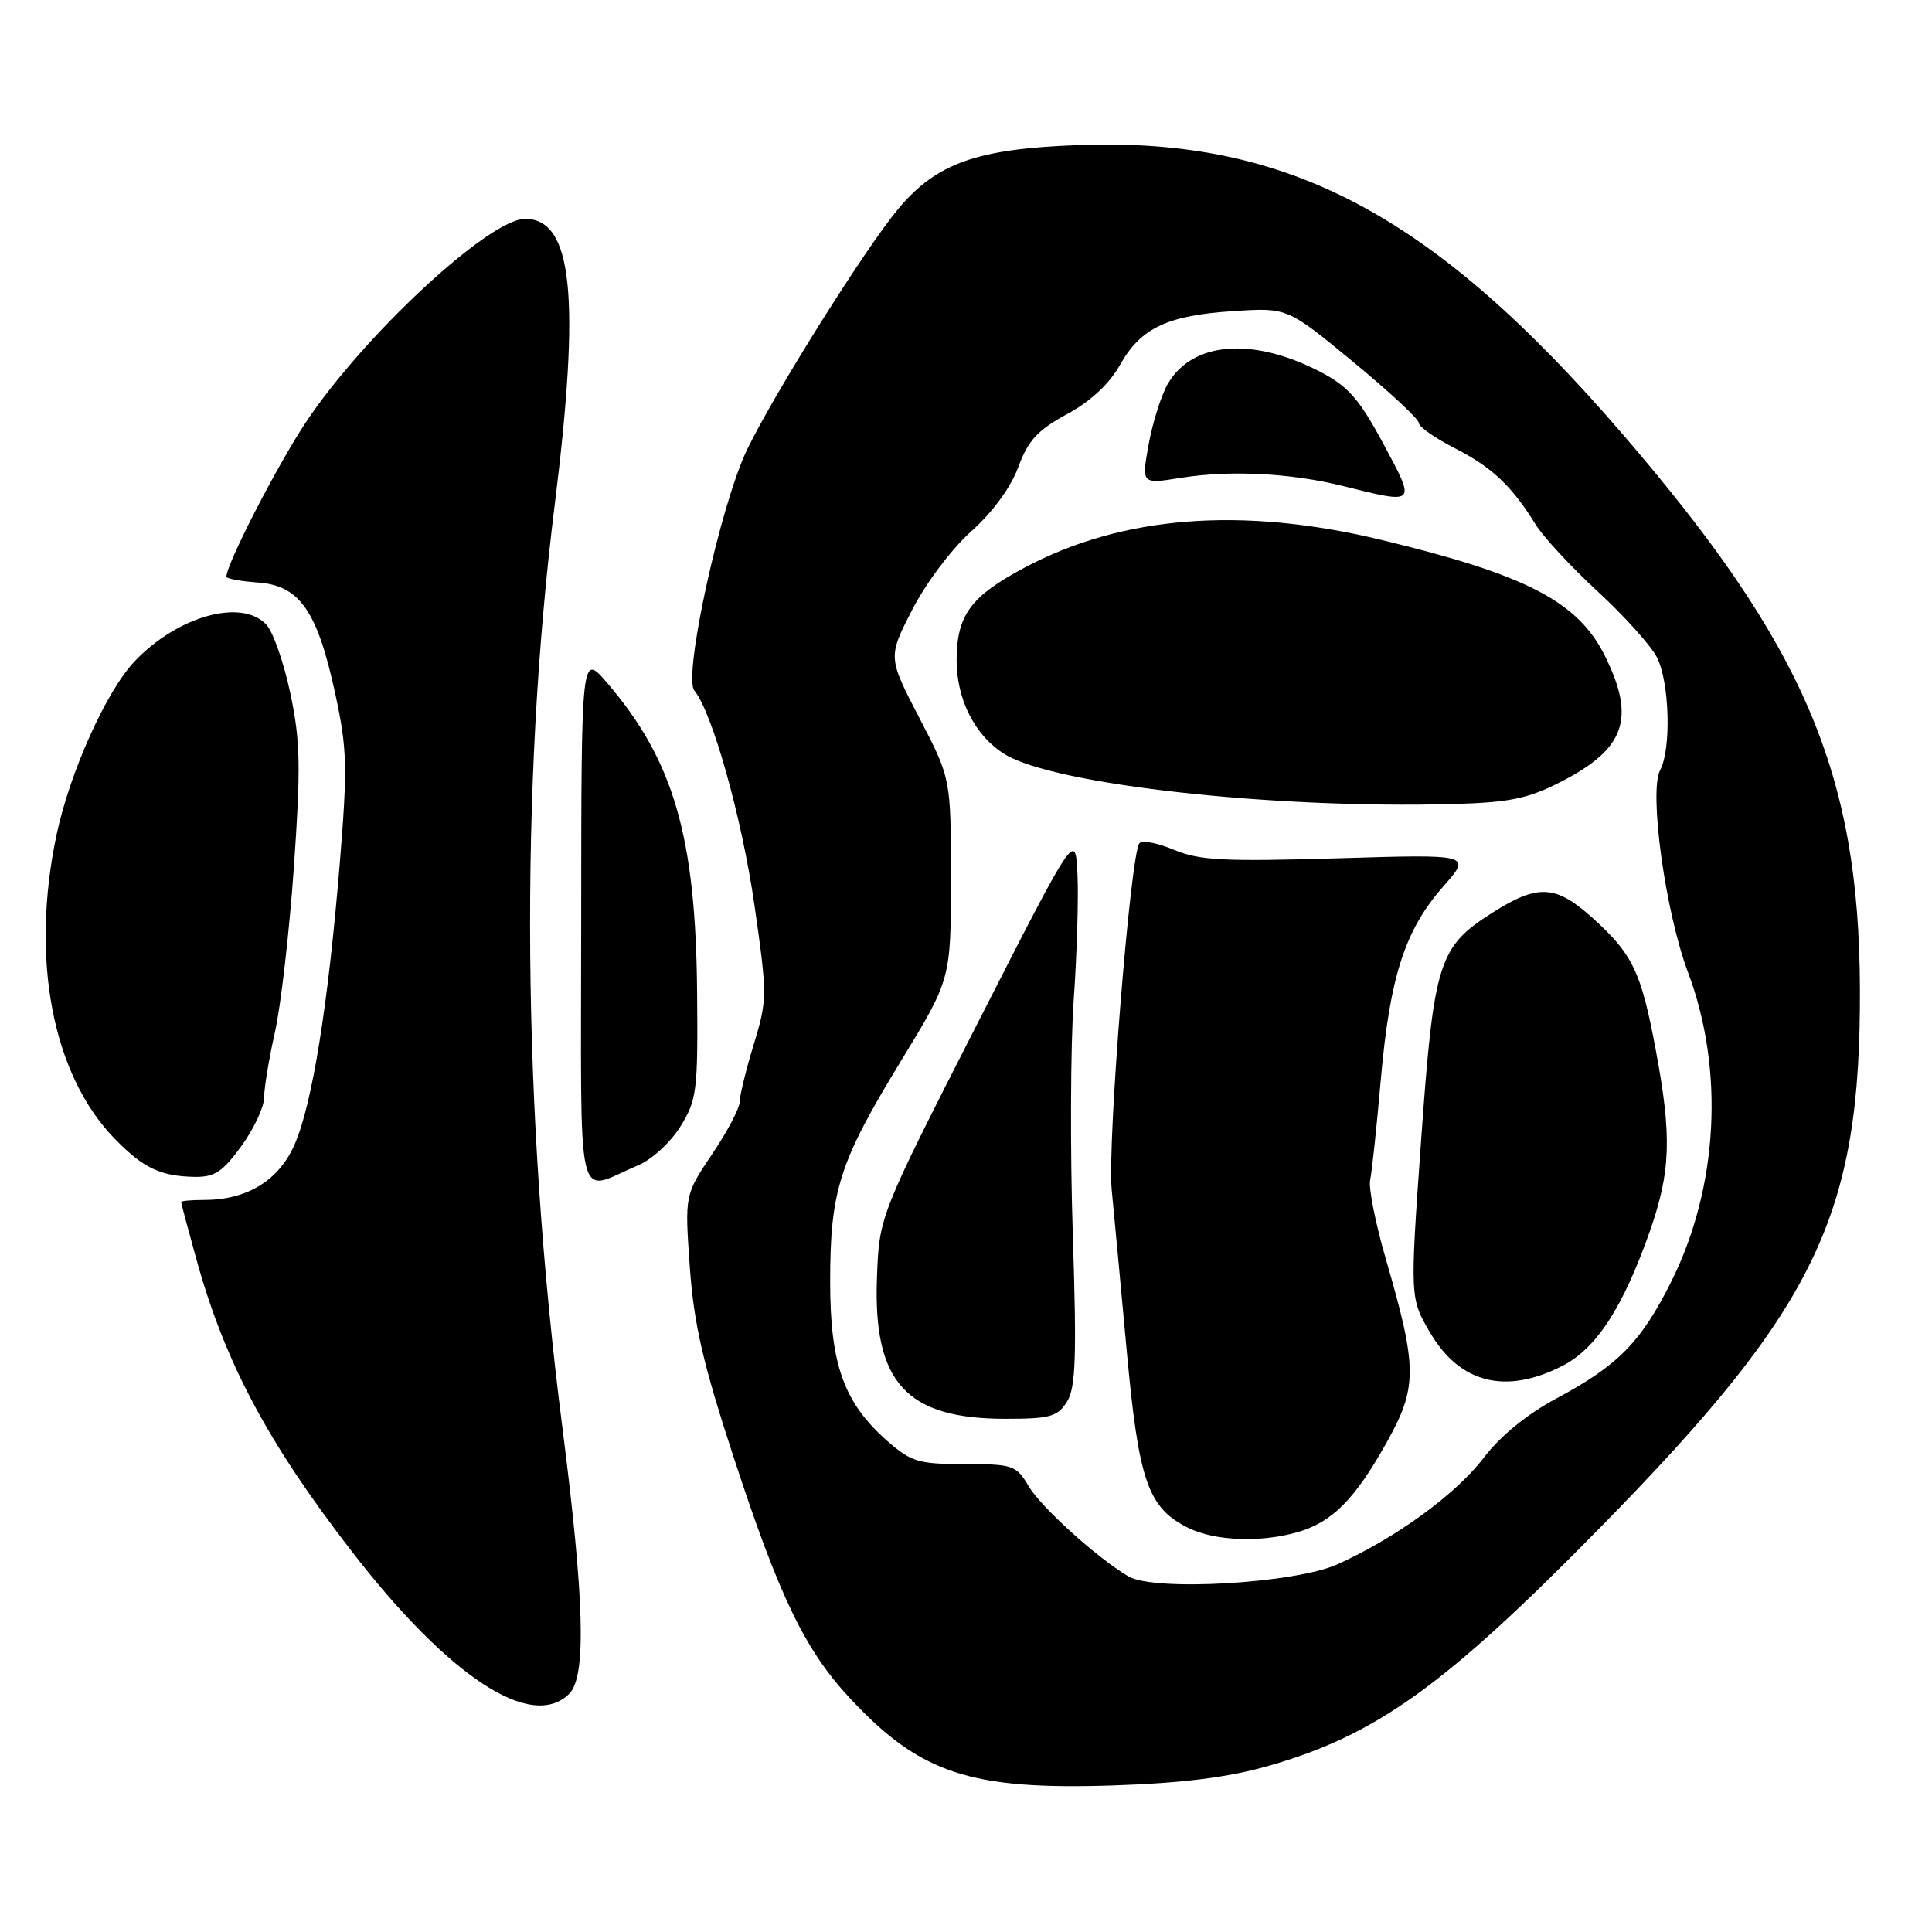 <?xml version="1.0" encoding="UTF-8" standalone="no"?>
<!DOCTYPE svg PUBLIC "-//W3C//DTD SVG 1.1//EN" "http://www.w3.org/Graphics/SVG/1.1/DTD/svg11.dtd" >
<svg xmlns="http://www.w3.org/2000/svg" xmlns:xlink="http://www.w3.org/1999/xlink" version="1.1" viewBox="0 0 256 256">
 <g >
 <path fill="currentColor"
d=" M 168.00 234.01 C 182.35 229.93 191.40 223.43 212.09 202.35 C 240.73 173.16 246.56 161.06 246.45 131.00 C 246.35 102.48 239.05 85.43 214.98 57.50 C 189.95 28.44 170.73 18.22 143.00 19.22 C 129.46 19.71 124.14 21.58 119.03 27.67 C 114.73 32.80 102.75 51.86 99.03 59.50 C 95.49 66.77 90.47 89.66 92.01 91.51 C 94.38 94.37 98.30 108.36 99.96 119.88 C 101.68 131.87 101.68 132.45 99.88 138.38 C 98.85 141.74 98.01 145.18 98.01 146.01 C 98.00 146.85 96.36 149.96 94.36 152.93 C 90.73 158.33 90.73 158.33 91.40 167.84 C 91.93 175.38 93.12 180.58 97.16 192.93 C 103.28 211.65 106.67 218.67 112.72 225.13 C 121.96 235.01 128.61 237.20 147.50 236.58 C 156.68 236.27 162.70 235.52 168.00 234.01 Z  M 75.43 224.43 C 77.71 222.14 77.45 212.07 74.50 189.00 C 69.19 147.50 68.83 104.43 73.49 67.00 C 76.94 39.29 75.88 29.00 69.57 29.00 C 64.82 29.00 48.18 44.45 40.54 55.94 C 36.71 61.70 30.00 74.74 30.00 76.42 C 30.00 76.68 31.90 77.02 34.22 77.19 C 39.72 77.59 42.06 80.97 44.43 91.96 C 46.00 99.21 46.06 101.67 45.03 114.30 C 43.48 133.25 41.36 146.40 39.01 151.71 C 36.92 156.44 32.71 159.00 27.03 159.00 C 25.36 159.00 24.00 159.12 24.00 159.27 C 24.00 159.42 24.91 162.83 26.02 166.85 C 29.81 180.51 35.41 191.06 46.56 205.50 C 59.46 222.21 70.44 229.41 75.43 224.43 Z  M 84.56 154.41 C 86.35 153.66 88.86 151.36 90.15 149.28 C 92.34 145.75 92.49 144.57 92.37 131.50 C 92.19 110.82 89.27 100.78 80.46 90.50 C 77.03 86.50 77.03 86.50 77.01 121.82 C 77.00 161.59 76.15 157.92 84.56 154.41 Z  M 31.99 151.85 C 33.65 149.57 35.00 146.67 35.00 145.41 C 35.00 144.15 35.64 140.28 36.42 136.81 C 37.21 133.34 38.34 123.48 38.94 114.91 C 39.87 101.67 39.80 98.20 38.49 91.95 C 37.64 87.91 36.21 83.78 35.32 82.80 C 32.09 79.24 23.53 81.61 17.81 87.66 C 14.08 91.60 9.25 102.35 7.50 110.59 C 4.00 127.09 6.95 142.45 15.23 150.92 C 18.99 154.77 21.25 155.85 25.74 155.94 C 28.43 155.99 29.50 155.29 31.99 151.85 Z  M 149.50 208.87 C 145.34 206.40 137.94 199.71 136.29 196.91 C 134.66 194.15 134.21 194.00 127.82 194.00 C 121.72 194.00 120.73 193.70 117.60 190.96 C 111.82 185.88 110.00 180.83 110.00 169.84 C 110.00 157.75 111.20 153.99 119.36 140.62 C 126.00 129.74 126.00 129.74 126.00 116.45 C 126.00 103.16 126.00 103.16 121.82 95.13 C 117.65 87.09 117.65 87.09 120.87 80.80 C 122.68 77.27 126.13 72.69 128.71 70.39 C 131.52 67.88 133.95 64.56 134.93 61.89 C 136.23 58.36 137.49 56.99 141.38 54.88 C 144.49 53.20 146.98 50.88 148.39 48.38 C 151.15 43.45 154.68 41.78 163.52 41.22 C 170.58 40.76 170.58 40.76 179.29 47.94 C 184.08 51.89 188.00 55.53 188.00 56.04 C 188.00 56.55 190.14 58.05 192.75 59.38 C 197.68 61.89 200.33 64.39 203.48 69.50 C 204.50 71.15 208.20 75.14 211.70 78.37 C 215.21 81.60 218.73 85.52 219.54 87.07 C 221.22 90.33 221.48 99.23 219.98 102.04 C 218.46 104.87 220.67 120.88 223.67 128.84 C 228.53 141.76 227.68 157.37 221.44 169.84 C 217.44 177.84 214.39 180.94 206.24 185.30 C 202.36 187.37 198.82 190.26 196.61 193.15 C 192.90 198.01 185.04 203.74 177.24 207.27 C 171.58 209.82 152.93 210.90 149.50 208.87 Z  M 171.92 203.02 C 176.51 201.71 179.50 198.70 183.72 191.17 C 187.84 183.81 187.83 181.30 183.64 166.86 C 182.26 162.11 181.32 157.38 181.55 156.36 C 181.78 155.34 182.42 149.32 182.97 143.00 C 184.17 129.39 186.16 123.23 191.25 117.45 C 195.00 113.19 195.00 113.19 177.25 113.73 C 162.15 114.18 158.91 114.01 155.57 112.61 C 153.41 111.70 151.35 111.30 150.98 111.73 C 149.79 113.10 146.72 151.49 147.30 157.59 C 147.62 160.84 148.52 170.54 149.31 179.14 C 150.89 196.30 152.12 199.82 157.45 202.45 C 160.97 204.19 167.02 204.43 171.92 203.02 Z  M 141.37 185.75 C 142.54 183.91 142.68 179.89 142.15 163.50 C 141.79 152.50 141.85 138.55 142.27 132.50 C 142.70 126.45 142.92 118.95 142.77 115.83 C 142.50 110.16 142.50 110.16 129.50 135.65 C 116.50 161.15 116.50 161.15 116.20 169.32 C 115.69 183.19 120.07 188.00 133.23 188.00 C 139.12 188.00 140.13 187.72 141.37 185.75 Z  M 207.00 181.00 C 211.51 178.70 215.02 173.32 218.58 163.24 C 221.39 155.26 221.55 150.61 219.39 139.08 C 217.46 128.77 216.36 126.46 211.06 121.67 C 206.14 117.23 203.81 117.10 197.75 120.94 C 190.60 125.48 189.99 127.41 188.30 151.16 C 186.82 172.01 186.82 172.01 189.49 176.57 C 193.43 183.29 199.49 184.83 207.00 181.00 Z  M 206.68 103.67 C 215.32 99.28 216.77 95.27 212.71 87.01 C 209.13 79.72 202.34 76.19 183.00 71.53 C 164.53 67.08 148.68 68.32 135.73 75.23 C 128.69 78.98 126.84 81.44 126.76 87.21 C 126.67 92.58 129.17 97.52 133.18 99.97 C 139.79 103.98 168.69 107.19 192.50 106.54 C 199.93 106.34 202.40 105.84 206.68 103.67 Z  M 183.29 58.78 C 180.06 52.79 178.63 51.17 174.81 49.20 C 165.96 44.65 158.04 45.28 154.78 50.79 C 153.90 52.28 152.75 55.90 152.21 58.83 C 151.25 64.15 151.25 64.15 156.37 63.33 C 162.95 62.27 171.04 62.67 178.00 64.41 C 187.73 66.83 187.66 66.91 183.29 58.78 Z "/>
</g>
</svg>